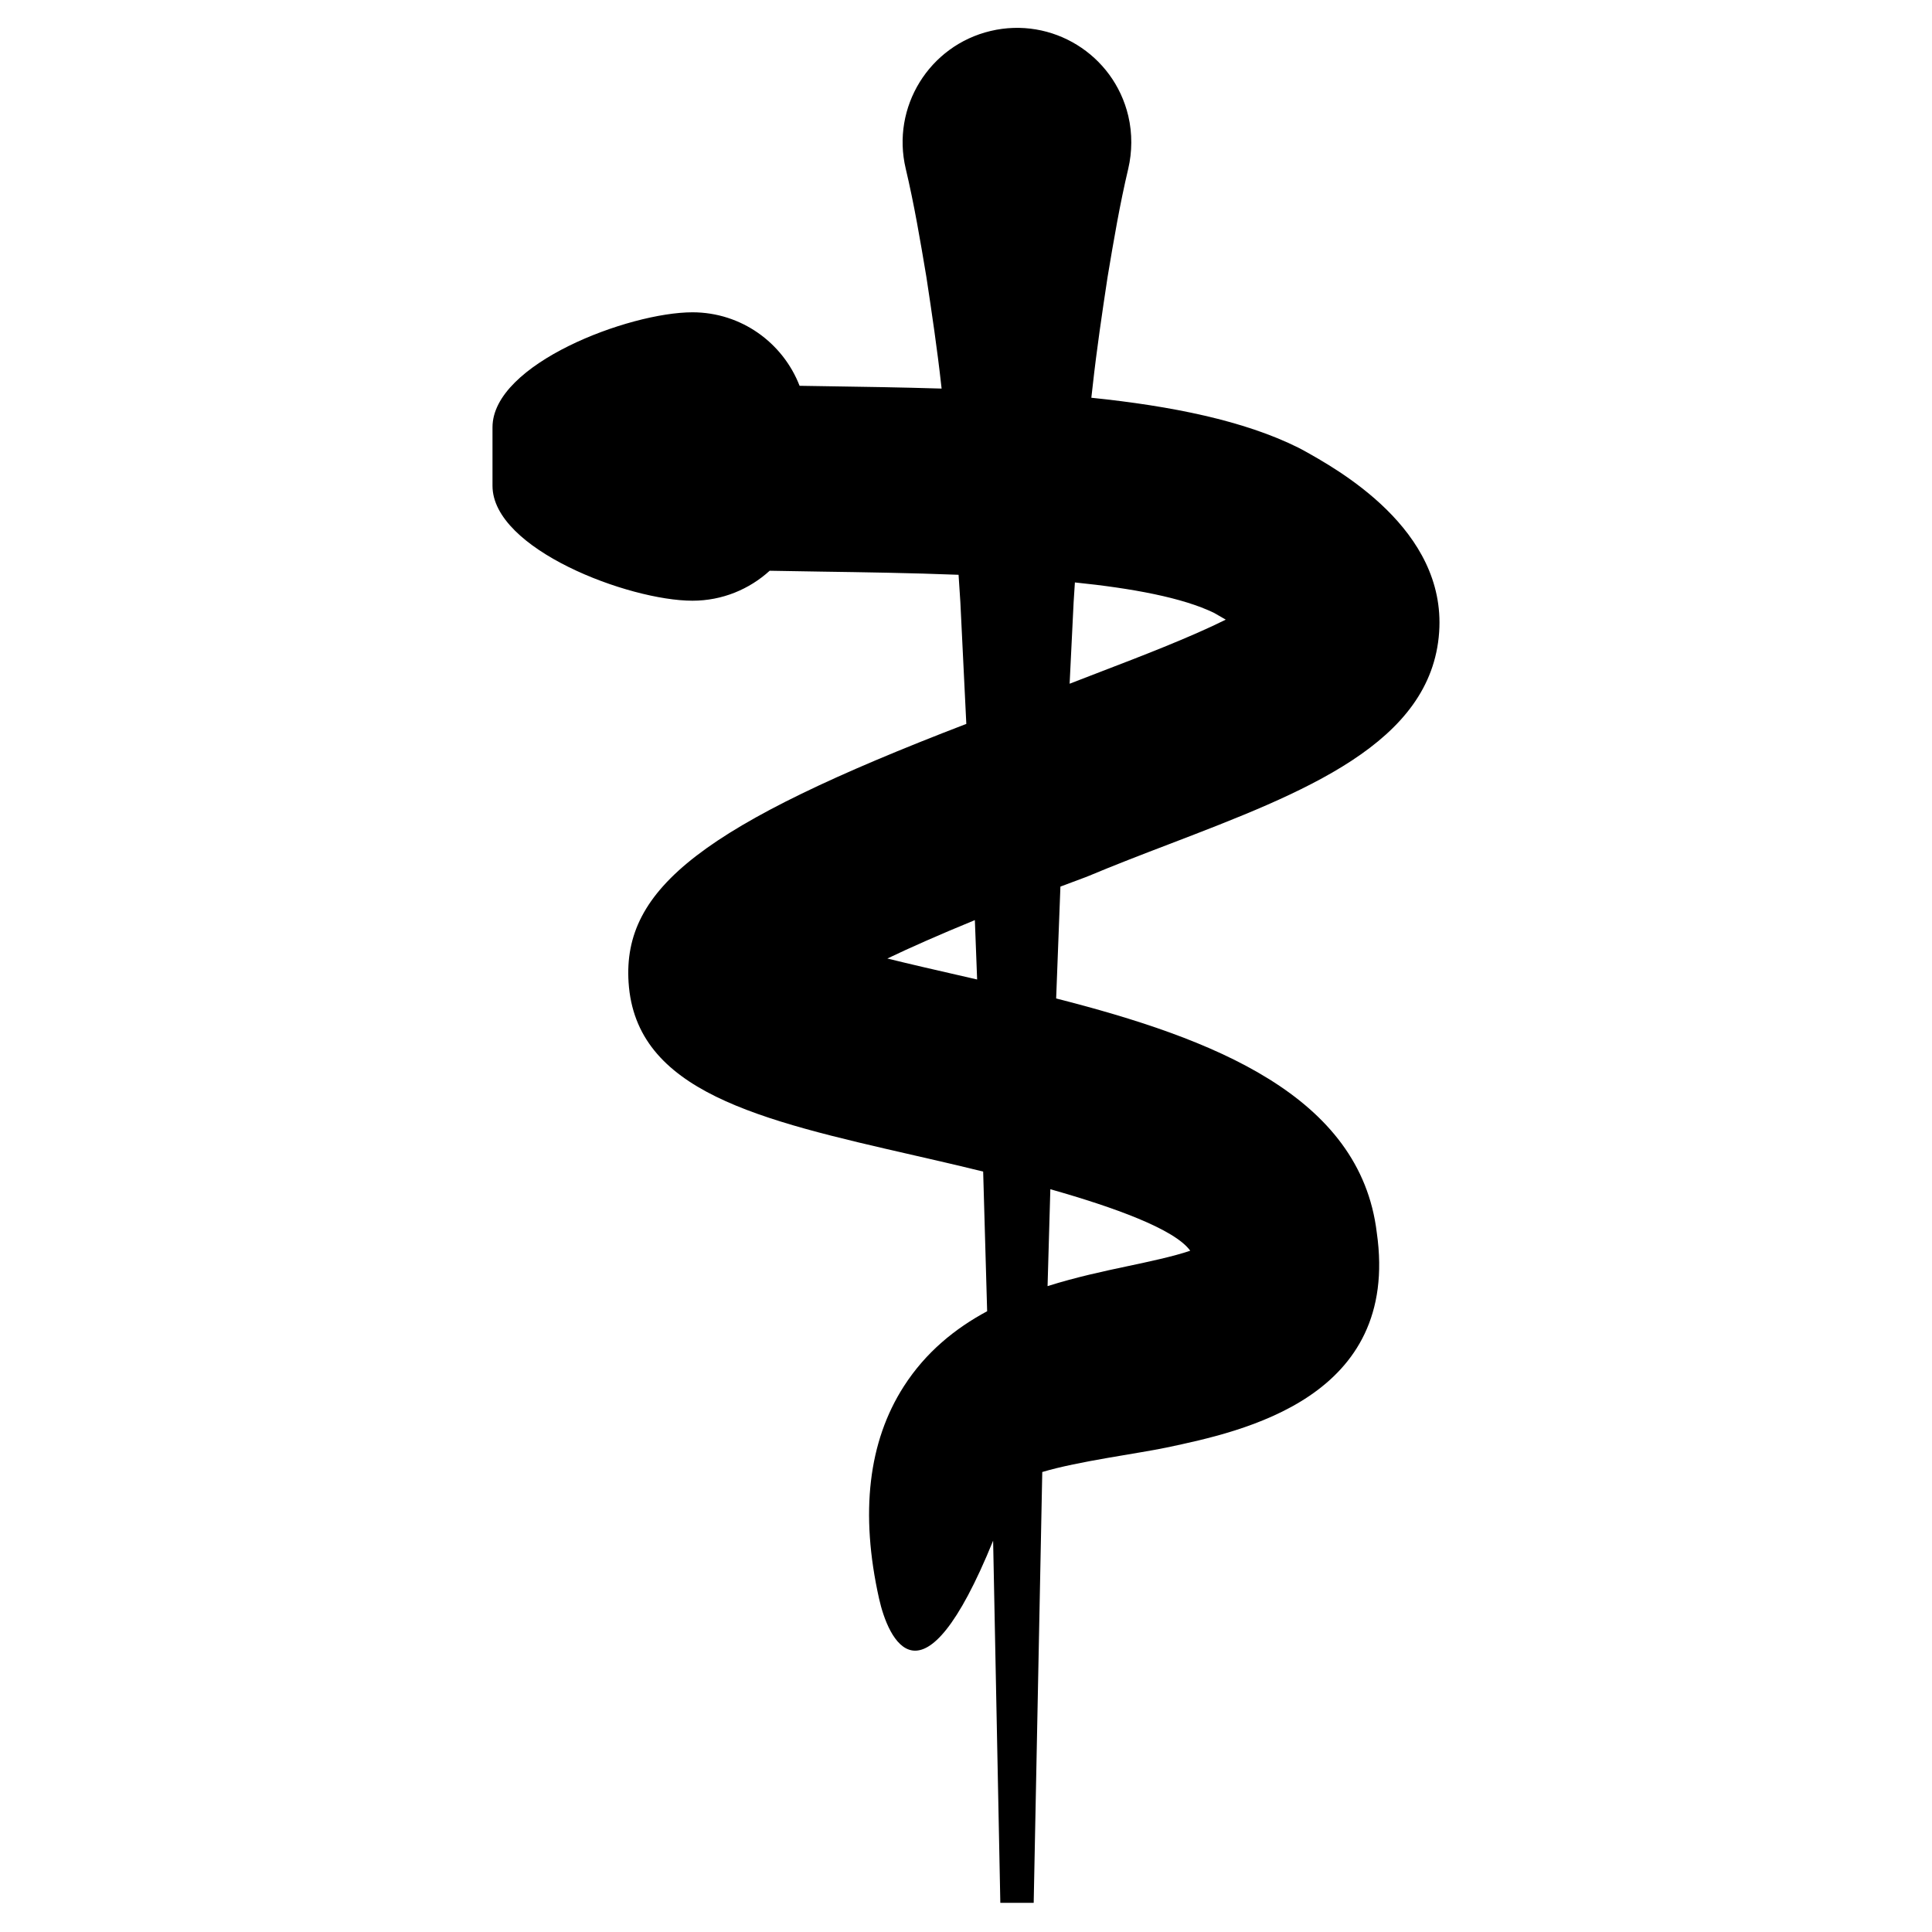 <?xml version="1.0" encoding="utf-8"?>
<!-- Generator: Adobe Illustrator 16.0.0, SVG Export Plug-In . SVG Version: 6.00 Build 0)  -->
<!DOCTYPE svg PUBLIC "-//W3C//DTD SVG 1.1//EN" "http://www.w3.org/Graphics/SVG/1.1/DTD/svg11.dtd">
<svg version="1.1" id="Layer_1" xmlns="http://www.w3.org/2000/svg" xmlns:xlink="http://www.w3.org/1999/xlink" x="0px" y="0px"
	 width="96px" height="96px" viewBox="0 0 96 96" enable-background="new 0 0 96 96" xml:space="preserve">
<path d="M64.685,22.333c-0.054-0.029-0.108-0.057-0.164-0.085c-2.696-1.348-6.321-2.075-10.293-2.484
	c0.024-0.204,0.044-0.409,0.07-0.614c0.198-1.795,0.465-3.59,0.737-5.385c0.301-1.795,0.602-3.59,1.028-5.385
	c0.192-0.829,0.209-1.74,0-2.624c-0.725-3.054-3.788-4.942-6.841-4.217c-3.054,0.724-4.942,3.787-4.217,6.841
	c0.425,1.794,0.726,3.59,1.027,5.385c0.272,1.794,0.54,3.59,0.738,5.385c0.007,0.052,0.012,0.105,0.018,0.158
	c-1.968-0.06-3.938-0.091-5.85-0.119c-0.409-0.006-0.807-0.013-1.207-0.019c-0.828-2.135-2.895-3.652-5.323-3.652
	c-3.153,0-9.936,2.558-9.936,5.713v2.907c0,3.154,6.782,5.711,9.936,5.711c1.479,0,2.823-0.567,3.837-1.489
	c0.833,0.016,1.683,0.03,2.558,0.043c2.113,0.031,4.472,0.066,6.828,0.158c0.03,0.453,0.062,0.906,0.089,1.36l0.296,6.049
	c-13.094,5.028-17.085,8.168-16.782,12.846c0.352,5.43,6.473,6.829,14.224,8.6c0.904,0.207,2.095,0.479,3.395,0.799l0.198,6.939
	c-1.585,0.853-3.045,2.028-4.138,3.729c-1.769,2.753-2.183,6.305-1.231,10.558c0.44,1.966,2.108,5.852,5.666-2.885l0.358,17.994
	h1.658l0.426-21.407c1.8-0.538,4.766-0.918,6.186-1.218c3.774-0.799,11.615-2.456,10.436-10.677
	c-0.819-6.815-8.152-9.653-15.932-11.635l0.212-5.559c0.402-0.151,0.803-0.302,1.23-0.46c0.063-0.023,0.128-0.049,0.19-0.075
	c1.246-0.524,2.633-1.058,3.976-1.571c6.707-2.571,13.042-5.001,13.423-10.541C71.863,26.29,66.459,23.313,64.685,22.333z
	 M47.511,48.431c-1.025-0.234-2.24-0.512-3.419-0.803c1.124-0.537,2.556-1.173,4.348-1.908l0.113,2.95
	C48.204,48.59,47.856,48.51,47.511,48.431z M59.142,62.147c-0.808,0.281-2.123,0.559-3.072,0.76c-1.23,0.26-2.618,0.557-4.017,1
	l0.138-4.815C55.351,59.988,58.366,61.073,59.142,62.147z M54.788,33.341c-0.541,0.207-1.09,0.42-1.639,0.633l0.199-4.054
	c0.02-0.326,0.043-0.652,0.063-0.979c2.854,0.292,5.35,0.755,6.913,1.512c0.213,0.119,0.407,0.231,0.584,0.337
	C59.146,31.67,56.563,32.661,54.788,33.341z"/>
</svg>
